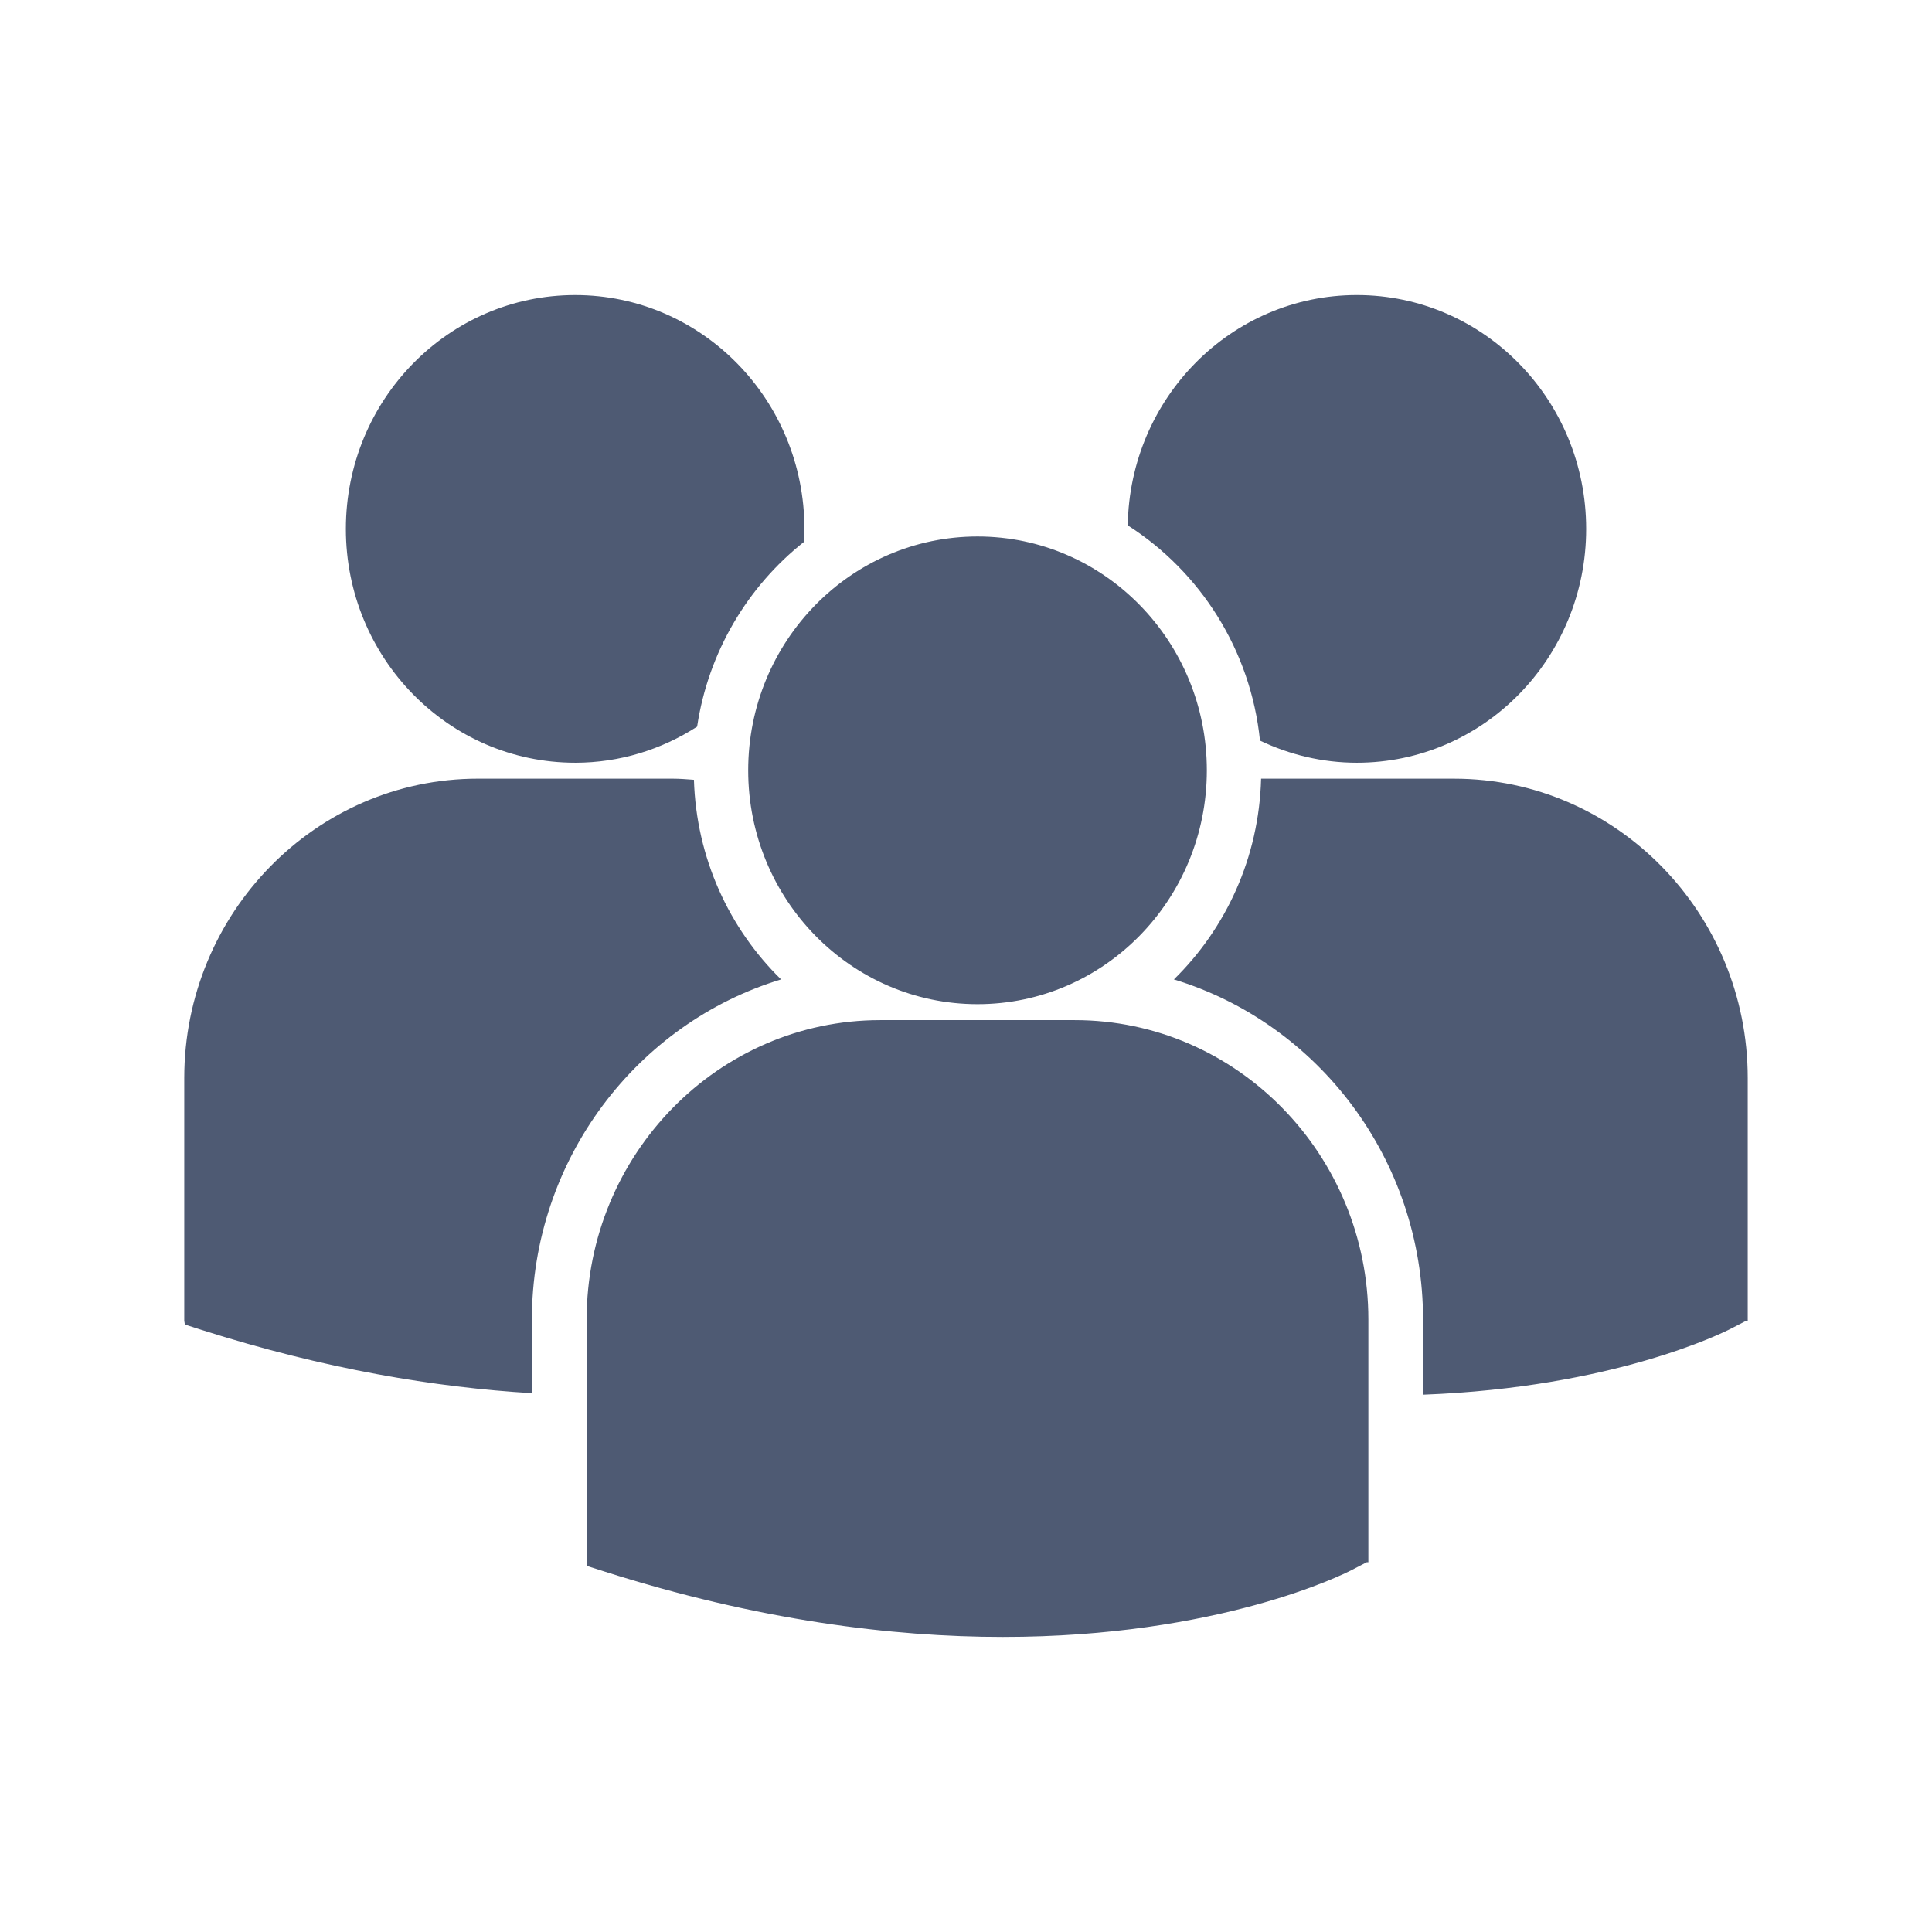 <svg height="512" viewBox="0 0 512 512" width="512" xmlns="http://www.w3.org/2000/svg">
 <path d="m298.869 139.225c19.158 12.251 32.592 32.982 35.041 57.045 7.808 3.723 16.484 5.865 25.672 5.865 33.563 0 60.767-27.745 60.767-61.969 0-34.23-27.198-61.975-60.767-61.975-33.243.004-60.209 27.254-60.715 61.041m-39.81 126.886c33.563 0 60.767-27.749 60.767-61.975 0-34.23-27.208-61.969-60.767-61.969-33.563 0-60.777 27.749-60.777 61.975 0 34.23 27.218 61.969 60.777 61.969m25.771 4.224h-51.557c-42.902 0-77.805 35.605-77.805 79.352v64.317l.161 1.008 4.343 1.386c40.939 13.042 76.512 17.398 105.789 17.398 57.183 0 90.327-16.627 92.377-17.687l4.059-2.099h.435v-64.322c.004-43.75-34.896-79.352-77.799-79.352m100.544-63.983h-51.171c-.554 20.884-9.292 39.678-23.109 53.201 38.135 11.565 66.03 47.636 66.03 90.232v19.818c50.518-1.893 79.63-16.49 81.545-17.477l4.059-2.099h.435v-64.327c0-43.75-34.896-79.346-77.799-79.346m-232.941-4.224c11.888 0 22.948-3.538 32.317-9.566 2.978-19.813 13.392-37.127 28.269-48.922.062-1.16.171-2.31.171-3.481 0-34.23-27.208-61.975-60.757-61.975-33.563 0-60.767 27.745-60.767 61.975 0 34.216 27.198 61.965 60.767 61.965m54.572 57.425c-13.754-13.453-22.462-32.154-23.098-52.905-1.897-.142-3.775-.296-5.708-.296h-51.557c-42.902 0-77.805 35.59-77.805 79.346v64.322l.161.996 4.343 1.392c32.844 10.463 62.158 15.278 87.617 16.796v-19.421c.01-42.6 27.901-78.659 66.046-90.232" fill="#4E5A73"/>
</svg>
